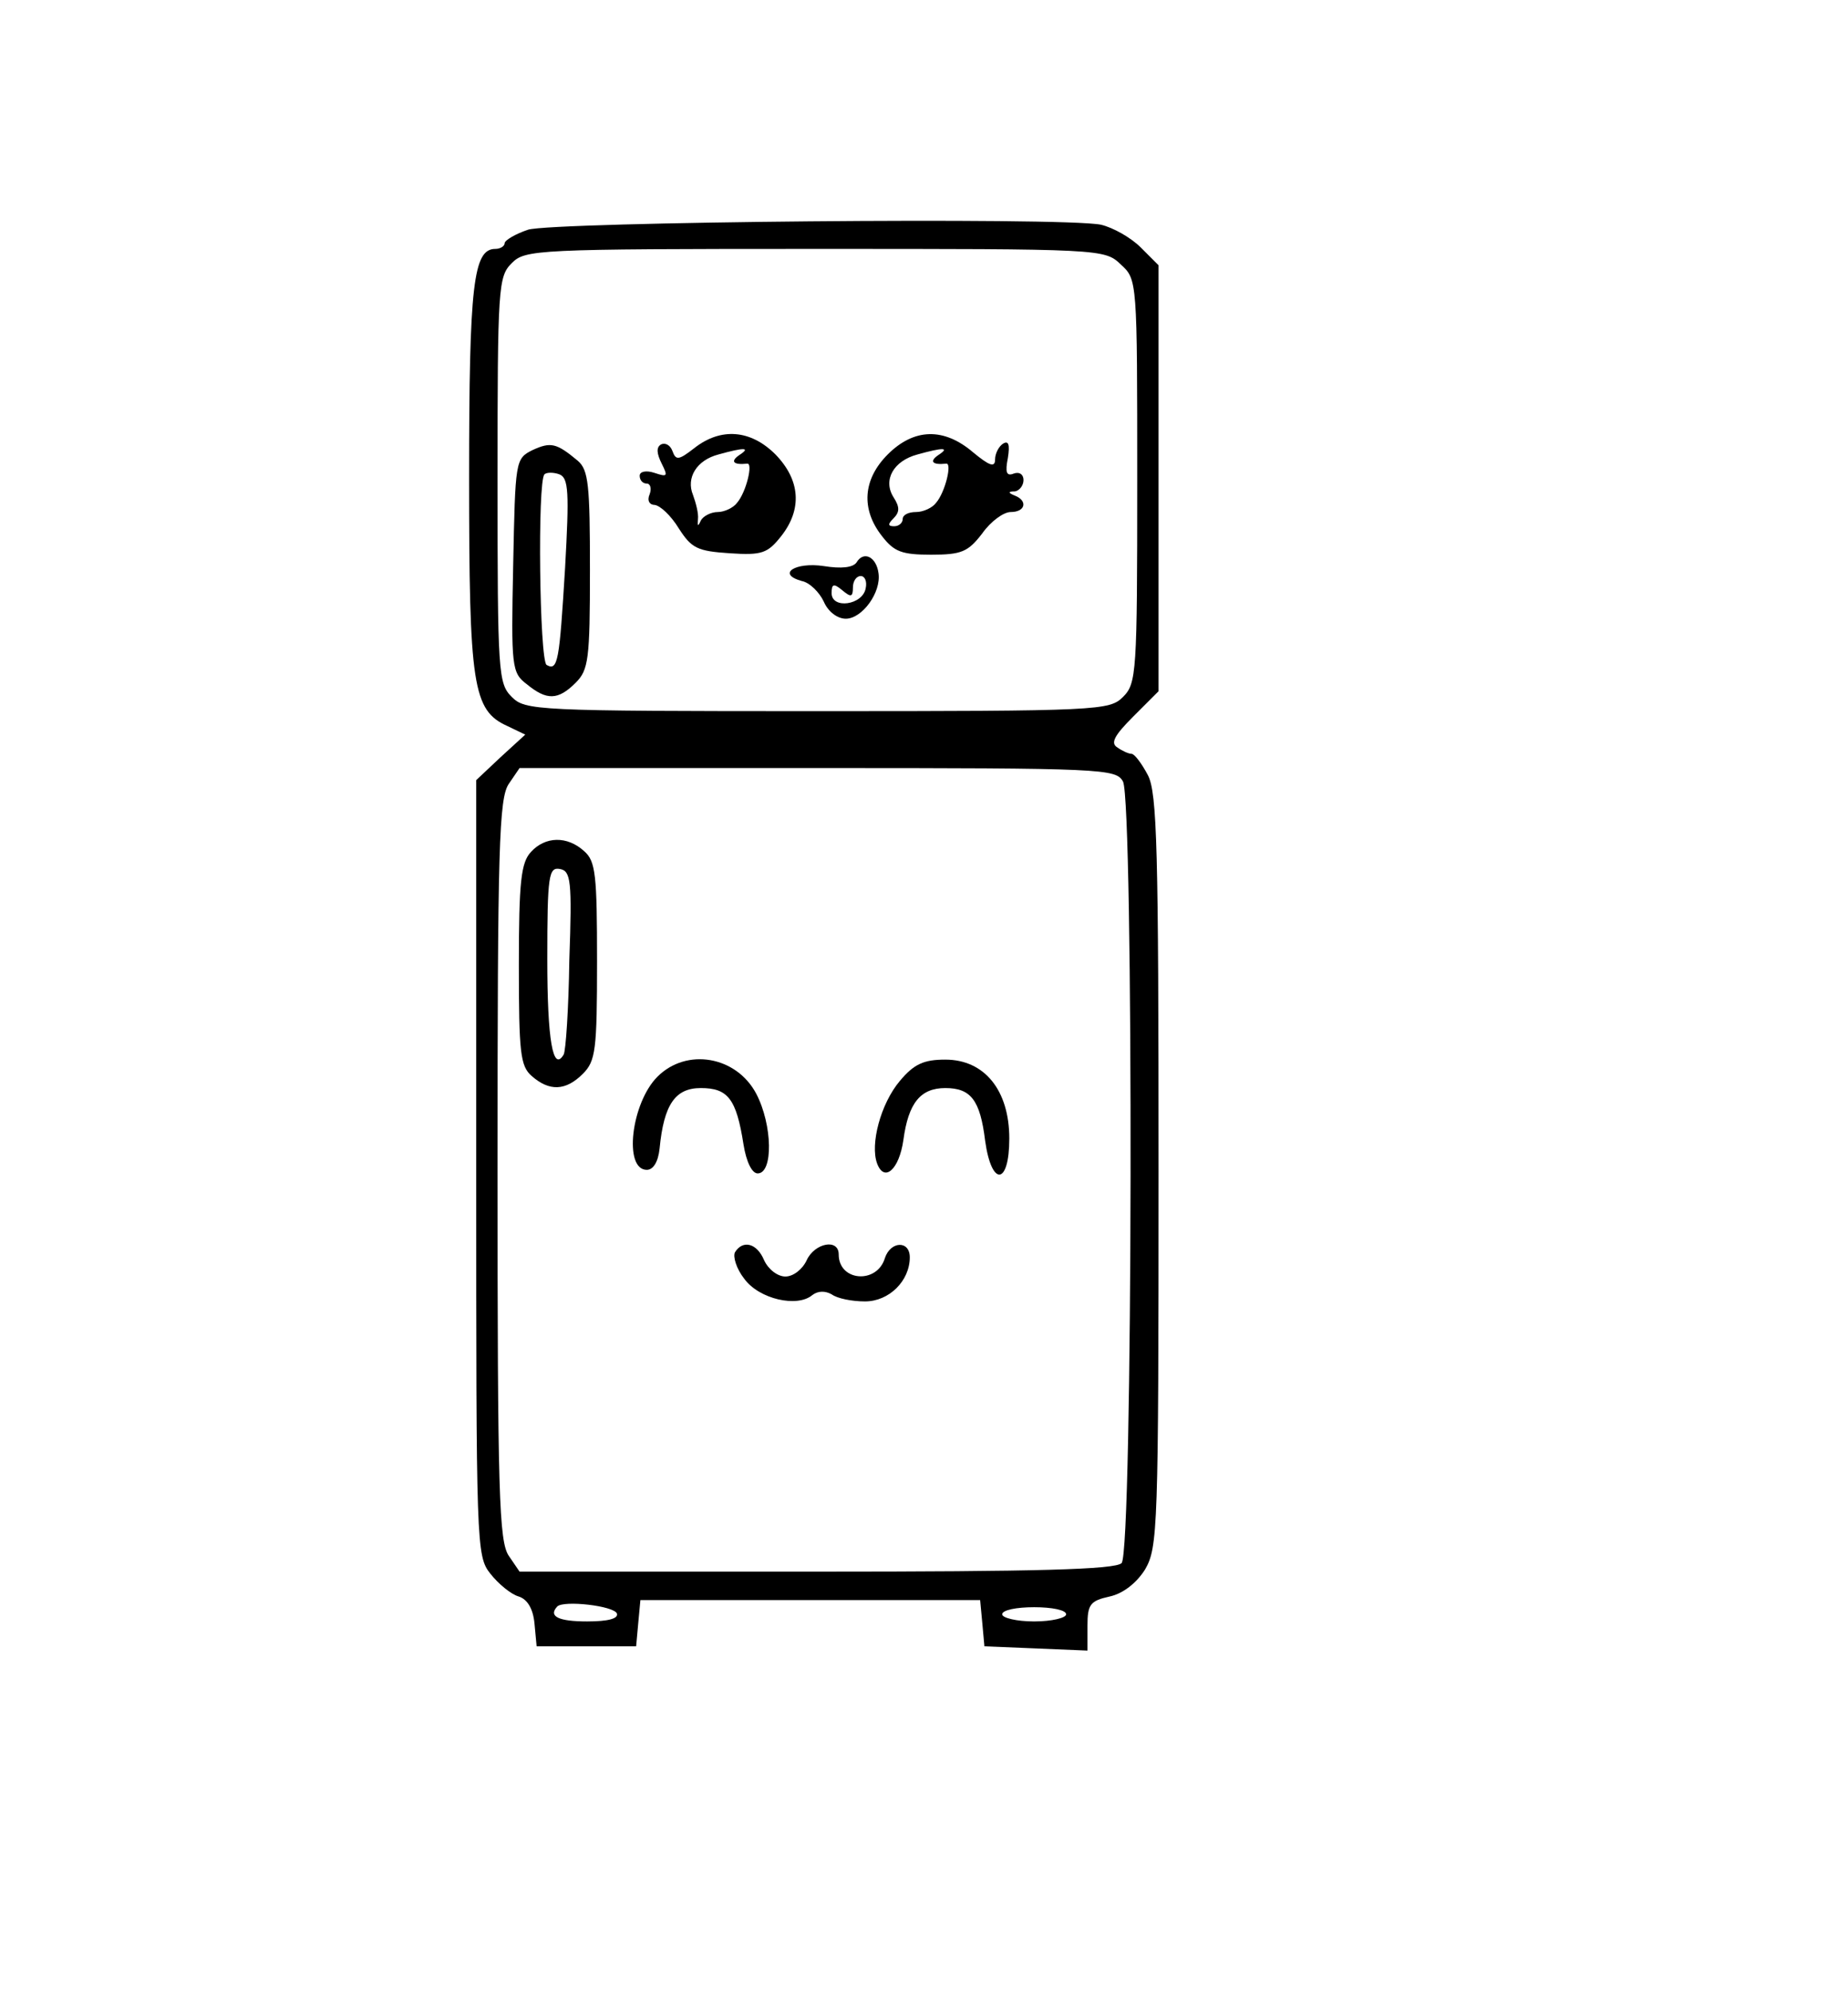 <?xml version="1.0" standalone="no"?>
<!DOCTYPE svg PUBLIC "-//W3C//DTD SVG 20010904//EN"
 "http://www.w3.org/TR/2001/REC-SVG-20010904/DTD/svg10.dtd">
<svg version="1.0" xmlns="http://www.w3.org/2000/svg"
 width="260pt" height="280pt" viewBox="0 0 260 280"
 preserveAspectRatio="xMidYMid meet">

<g transform="translate(0,280) scale(0.1,-0.1)"
fill="#000000" stroke="none">
<path d="M743 2477 c-18 -6 -33 -15 -33 -19 0 -4 -6 -8 -13 -8 -31 0 -37 -49
-37 -321 0 -293 5 -328 54 -350 l25 -12 -35 -32 -34 -32 0 -545 c0 -532 0
-546 20 -571 11 -14 29 -29 40 -32 12 -4 20 -17 22 -38 l3 -32 70 0 70 0 3 33
3 32 239 0 239 0 3 -32 3 -33 73 -3 72 -3 0 35 c0 30 4 35 31 41 19 4 38 19
50 38 18 31 19 57 19 560 0 454 -2 532 -15 557 -9 17 -19 30 -23 30 -4 0 -13
4 -20 9 -10 6 -4 17 22 43 l36 36 0 300 0 299 -25 25 c-14 14 -39 28 -56 32
-54 11 -771 4 -806 -7z m834 -49 c23 -21 23 -22 23 -305 0 -270 -1 -284 -20
-303 -19 -19 -33 -20 -430 -20 -397 0 -411 1 -430 20 -19 19 -20 33 -20 305 0
272 1 286 20 305 19 19 33 20 427 20 404 0 407 0 430 -22z m3 -727 c15 -30 14
-1083 -2 -1099 -9 -9 -118 -12 -429 -12 l-418 0 -15 22 c-14 20 -16 88 -16
543 0 455 2 523 16 543 l15 22 419 0 c404 0 420 -1 430 -19z m-712 -1170 c2
-7 -12 -11 -42 -11 -40 0 -55 7 -42 21 9 9 80 1 84 -10z m632 -1 c0 -5 -20
-10 -45 -10 -25 0 -45 5 -45 10 0 6 20 10 45 10 25 0 45 -4 45 -10z"/>
<path d="M977 2170 c-22 -17 -26 -18 -31 -4 -3 8 -10 12 -16 9 -7 -4 -6 -13 1
-27 9 -18 8 -19 -10 -13 -12 4 -21 2 -21 -4 0 -6 4 -11 10 -11 5 0 7 -7 4 -15
-4 -9 0 -15 7 -15 8 -1 23 -15 34 -33 18 -28 26 -32 72 -35 45 -3 53 0 72 24
30 38 27 79 -8 115 -35 35 -77 38 -114 9z m63 -10 c-13 -9 -8 -14 11 -12 9 2
-1 -40 -14 -55 -5 -7 -18 -13 -27 -13 -10 0 -21 -6 -24 -12 -4 -9 -5 -8 -4 2
1 8 -3 23 -7 34 -10 24 5 49 36 57 36 10 46 10 29 -1z"/>
<path d="M1249 2161 c-35 -35 -38 -77 -8 -115 17 -22 28 -26 69 -26 43 0 52 4
72 30 12 17 30 30 40 30 21 0 24 16 6 23 -10 4 -10 6 0 6 6 1 12 8 12 16 0 8
-6 12 -14 9 -10 -4 -12 2 -8 22 3 19 1 25 -7 20 -6 -4 -11 -14 -11 -22 0 -12
-8 -9 -31 10 -41 35 -83 34 -120 -3z m71 -1 c-13 -9 -8 -14 11 -12 9 2 -1 -40
-14 -55 -5 -7 -18 -13 -28 -13 -11 0 -19 -4 -19 -10 0 -5 -5 -10 -12 -10 -9 0
-9 3 -1 11 9 9 9 16 0 30 -15 24 0 51 34 60 36 10 46 10 29 -1z"/>
<path d="M749 2167 c-24 -12 -24 -15 -27 -162 -3 -143 -2 -151 19 -167 28 -23
44 -23 69 2 18 18 20 33 20 158 0 120 -2 141 -17 154 -30 25 -38 27 -64 15z
m46 -166 c-8 -131 -10 -145 -26 -136 -10 7 -13 258 -3 268 3 3 13 3 21 0 13
-5 14 -25 8 -132z"/>
<path d="M1205 2009 c-5 -7 -21 -9 -46 -5 -40 6 -67 -11 -31 -21 11 -2 25 -16
31 -29 6 -14 19 -24 31 -24 23 0 50 37 46 64 -3 23 -21 32 -31 15z m13 -36
c-4 -24 -48 -30 -48 -7 0 13 3 14 15 4 12 -10 15 -10 15 4 0 9 5 16 11 16 6 0
9 -8 7 -17z"/>
<path d="M747 1602 c-14 -15 -17 -42 -17 -159 0 -123 2 -142 18 -156 25 -22
48 -21 72 3 18 18 20 33 20 158 0 122 -2 141 -18 155 -24 22 -55 21 -75 -1z
m54 -152 c-1 -69 -5 -128 -8 -133 -15 -25 -23 20 -23 134 0 119 2 130 18 127
15 -3 17 -16 13 -128z"/>
<path d="M925 1286 c-37 -37 -48 -131 -15 -131 9 0 16 11 18 30 6 62 22 85 58
85 38 0 50 -15 60 -79 4 -25 12 -41 20 -41 22 0 21 68 -2 112 -28 53 -98 65
-139 24z"/>
<path d="M1266 1280 c-27 -32 -42 -89 -32 -116 10 -27 31 -9 37 33 7 52 24 73
59 73 36 0 49 -17 56 -74 9 -65 34 -63 34 3 0 68 -35 111 -90 111 -30 0 -44
-6 -64 -30z"/>
<path d="M1034 1039 c-3 -6 2 -23 13 -37 21 -29 75 -41 96 -23 8 6 18 6 27 1
8 -6 29 -10 47 -10 34 0 63 29 63 62 0 24 -27 23 -35 -1 -11 -37 -65 -33 -65
5 0 23 -34 16 -45 -8 -6 -13 -19 -23 -30 -23 -11 0 -24 10 -30 23 -10 24 -30
29 -41 11z"/>
</g>
</svg>
